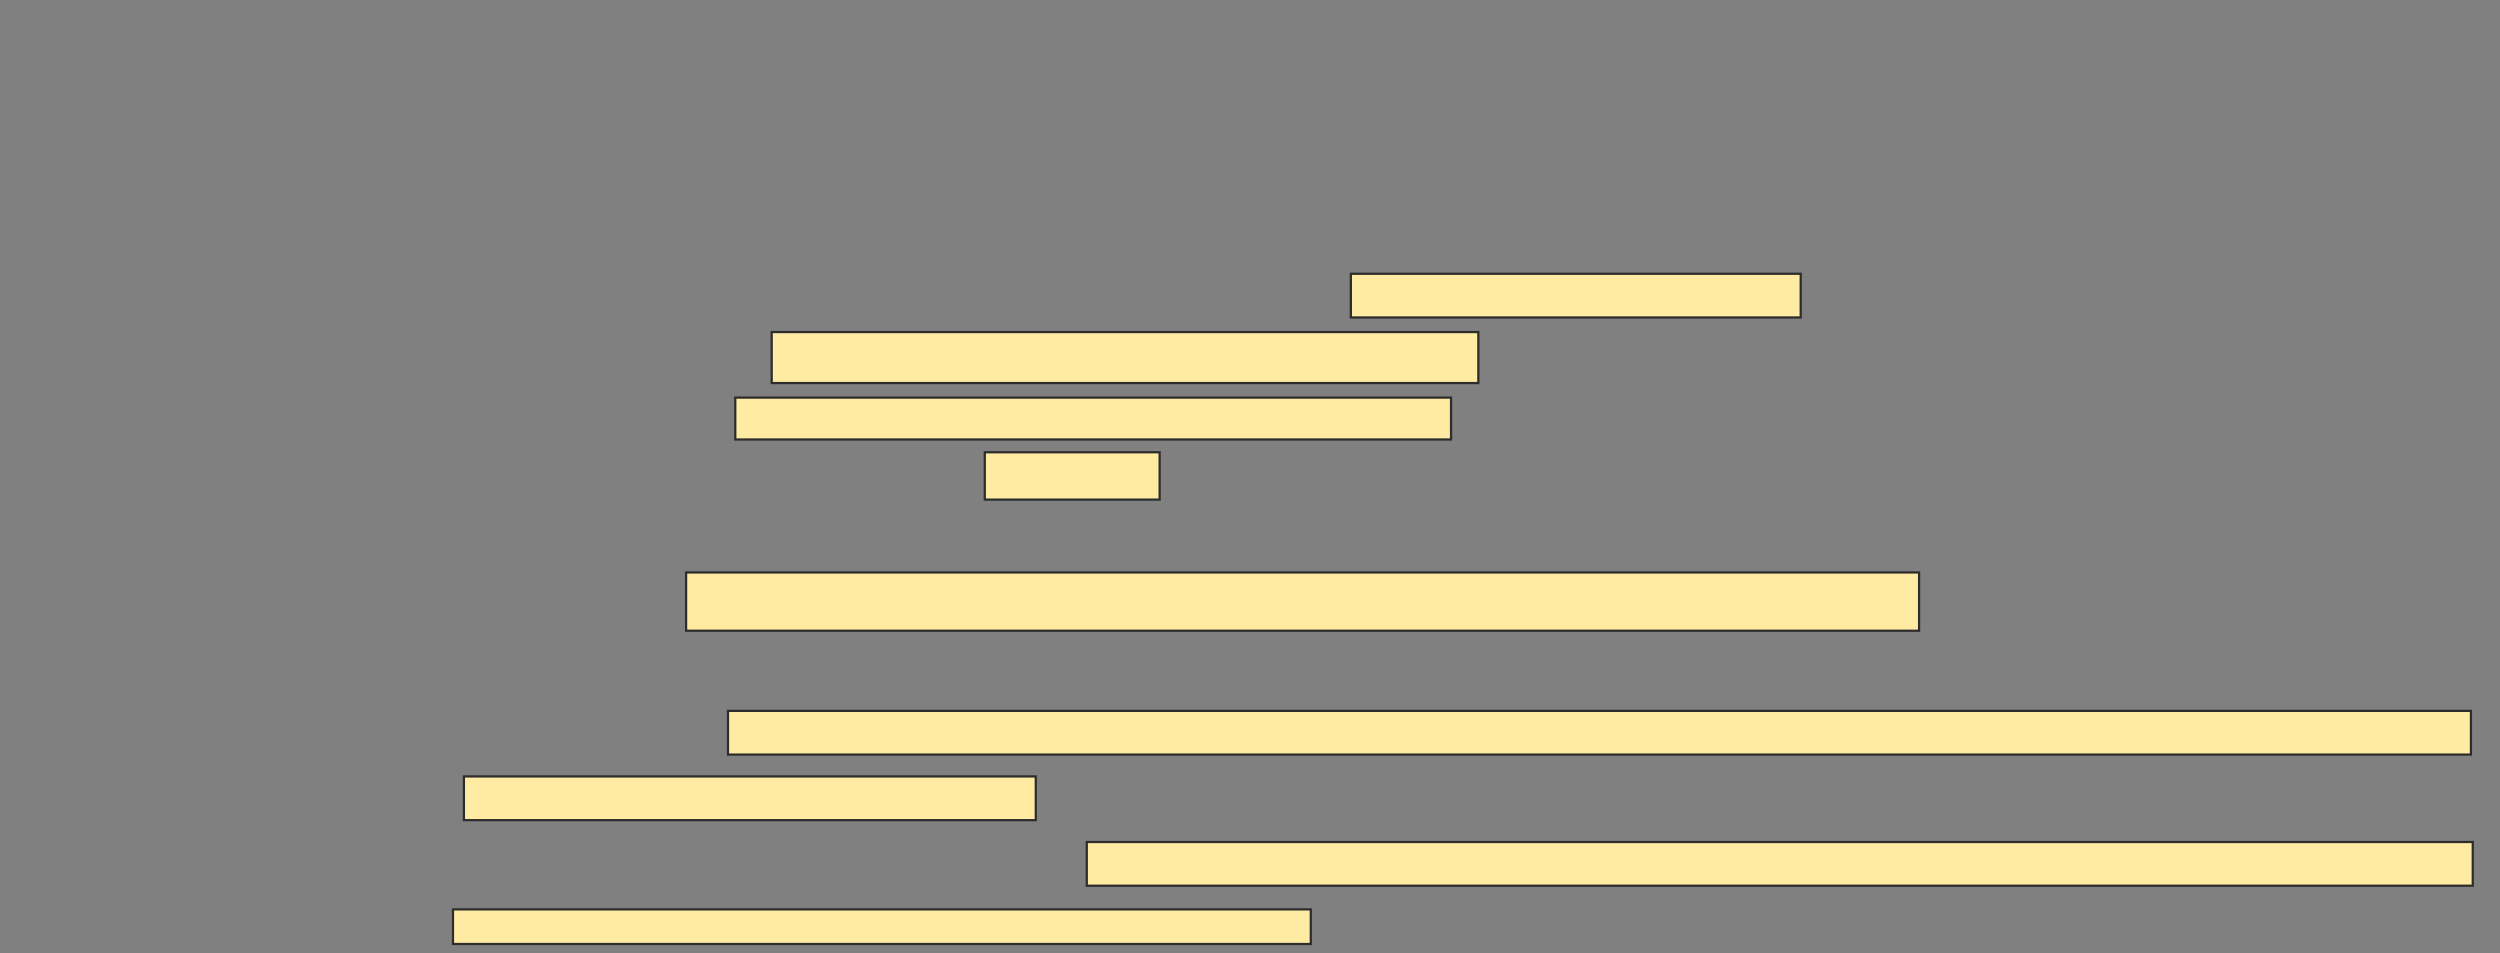 <svg xmlns="http://www.w3.org/2000/svg" width="1107" height="422">
 <rect width="100%" height="100%" fill="#808080" stroke="none"/>
 <!-- Created with Image Occlusion Enhanced -->
 <g>
  <title>Labels</title>
 </g>
 <g>
  <title>Masks</title>
  <rect id="89def00921674a1e8555297723ee5eeb-ao-1" height="25.806" width="545.968" y="253.484" x="303.806" stroke="#2D2D2D" fill="#FFEBA2"/>
  
  <g id="89def00921674a1e8555297723ee5eeb-ao-3">
   <rect height="19.355" width="199.194" y="121.226" x="598.161" stroke="#2D2D2D" fill="#FFEBA2"/>
   <rect height="22.581" width="312.903" y="147.032" x="341.71" stroke="#2D2D2D" fill="#FFEBA2"/>
   <rect height="18.548" width="316.935" y="176.064" x="325.581" stroke="#2D2D2D" fill="#FFEBA2"/>
   <rect height="20.968" width="77.419" y="200.258" x="436.064" stroke="#2D2D2D" fill="#FFEBA2"/>
  </g>
  <g id="89def00921674a1e8555297723ee5eeb-ao-4">
   <rect height="19.355" width="771.774" y="314.774" x="322.355" stroke="#2D2D2D" fill="#FFEBA2"/>
   <rect height="19.355" width="253.226" y="343.806" x="205.419" stroke="#2D2D2D" fill="#FFEBA2"/>
  </g>
  <g id="89def00921674a1e8555297723ee5eeb-ao-5">
   <rect height="19.355" width="613.71" y="372.839" x="481.226" stroke="#2D2D2D" fill="#FFEBA2"/>
   <rect height="15.323" width="379.839" y="402.677" x="200.581" stroke="#2D2D2D" fill="#FFEBA2"/>
  </g>
 </g>
</svg>
